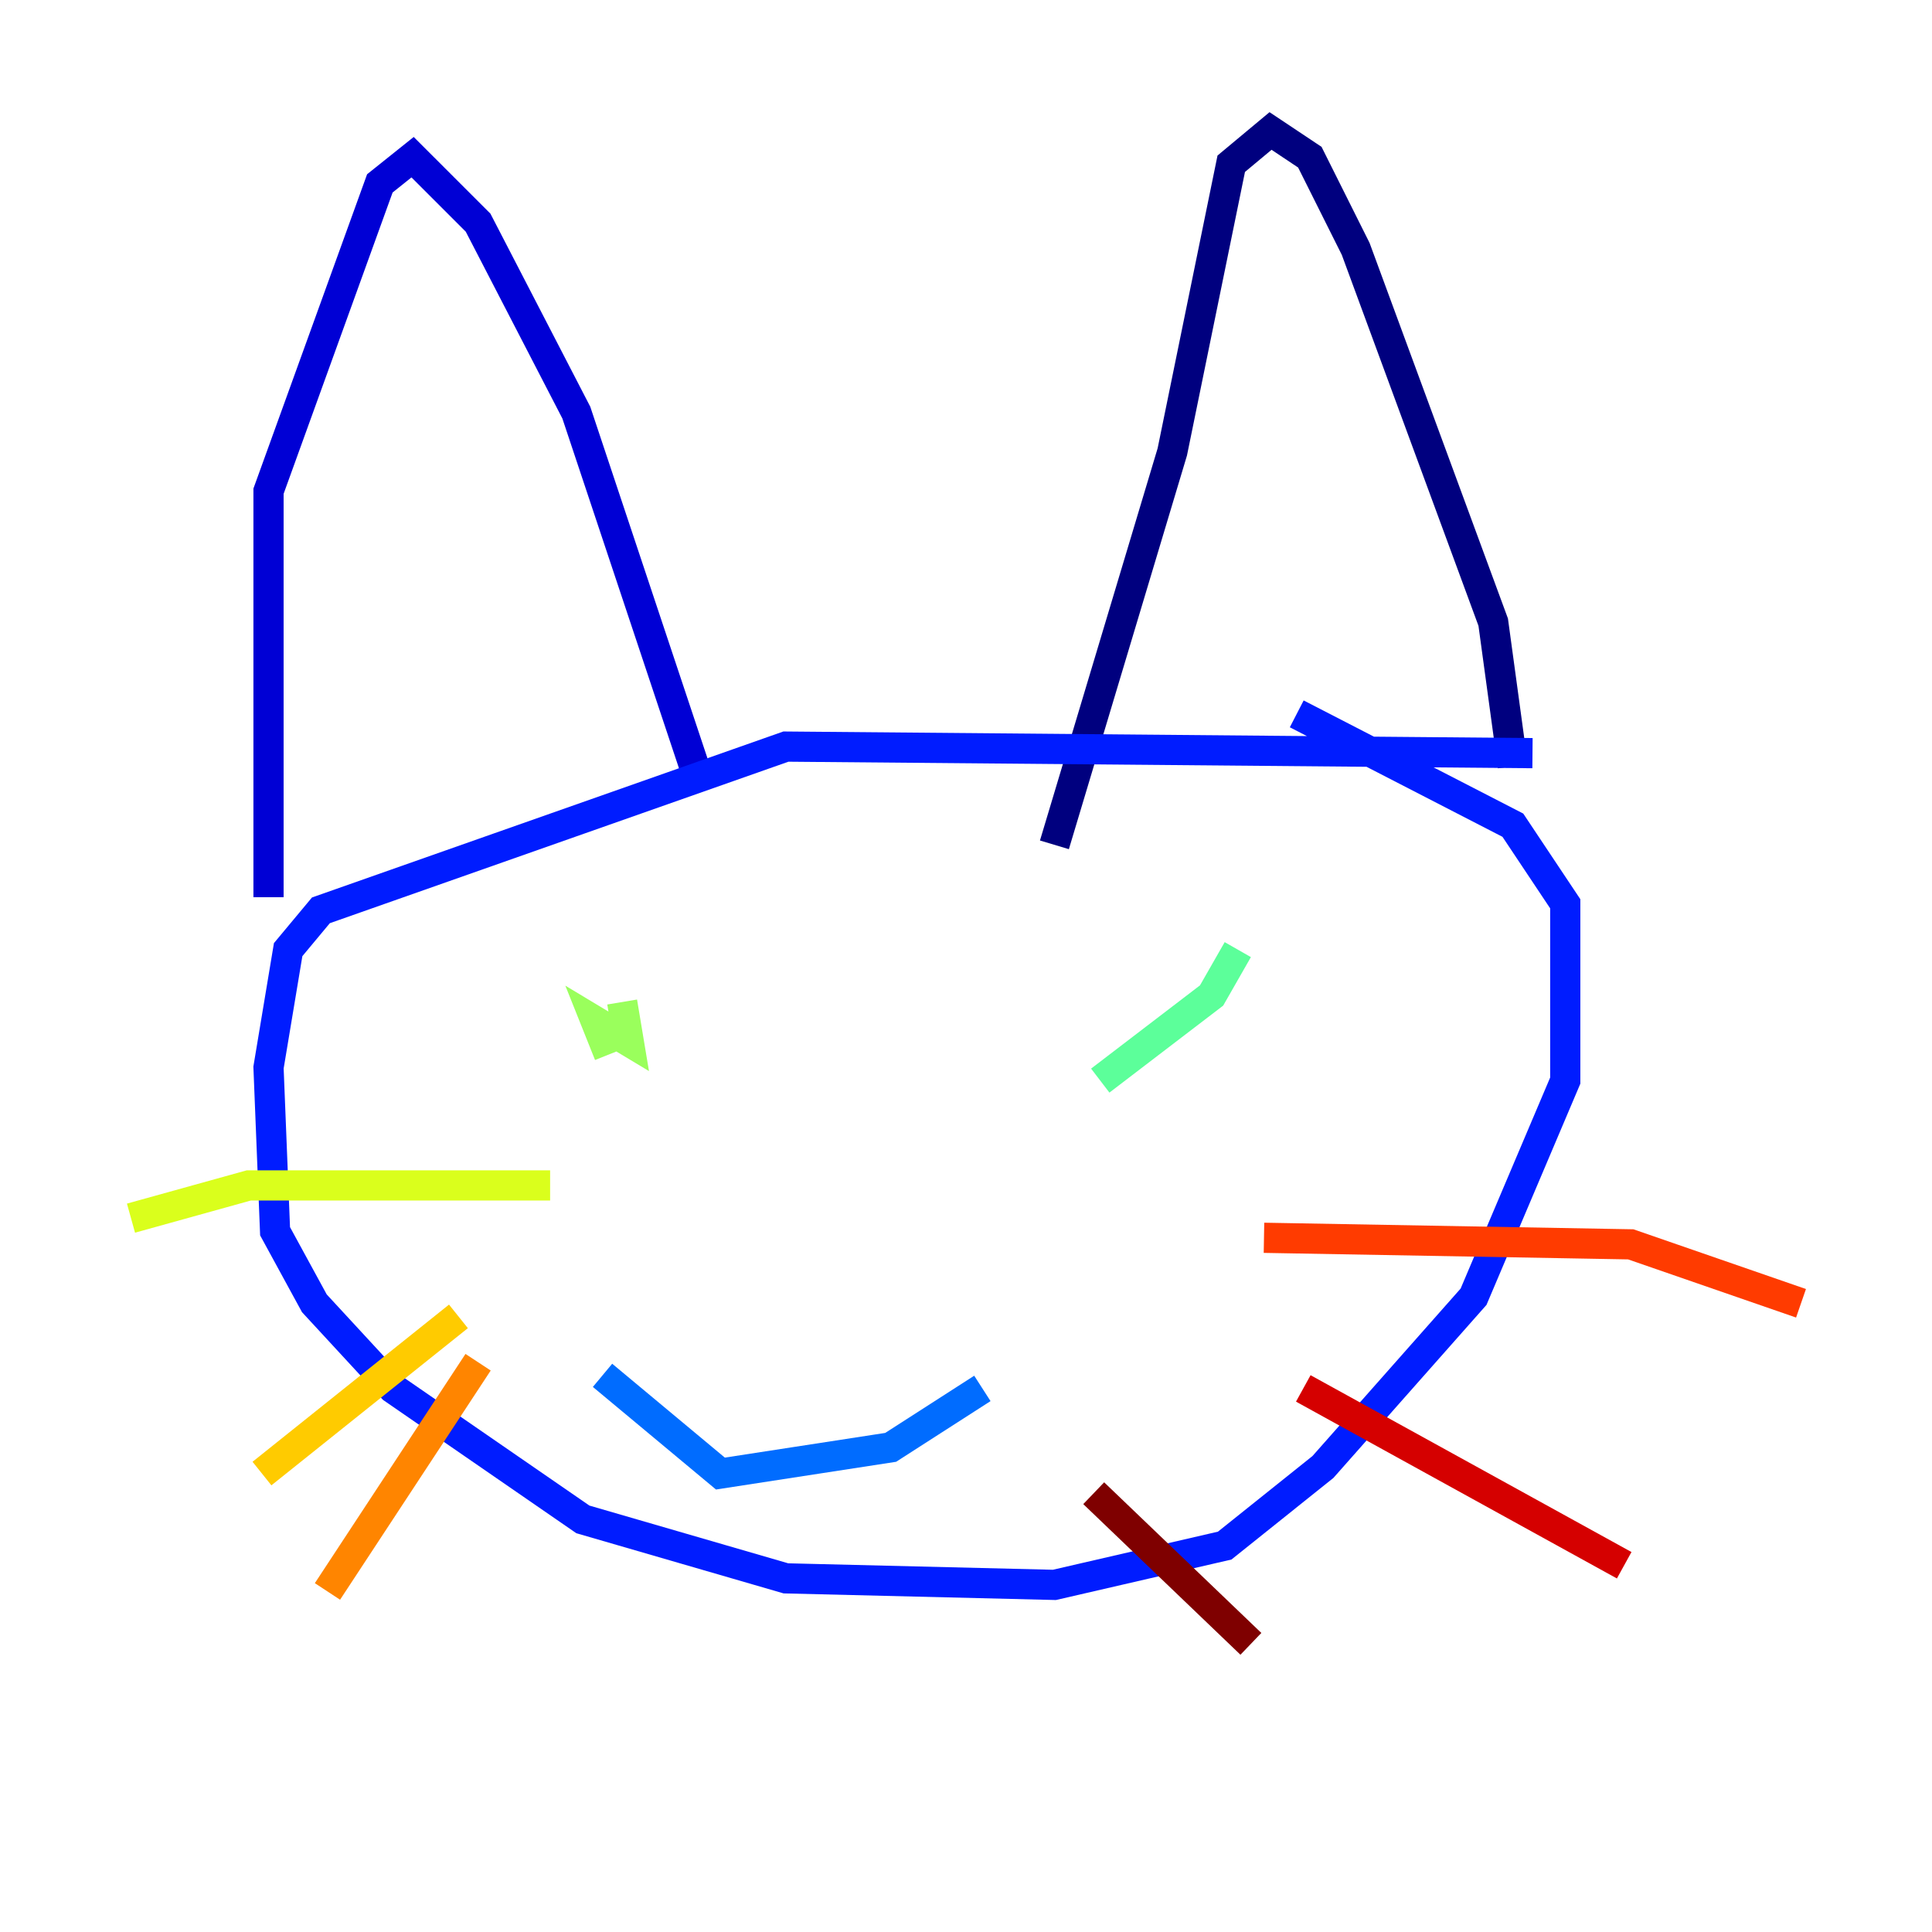 <?xml version="1.0" encoding="utf-8" ?>
<svg baseProfile="tiny" height="128" version="1.2" viewBox="0,0,128,128" width="128" xmlns="http://www.w3.org/2000/svg" xmlns:ev="http://www.w3.org/2001/xml-events" xmlns:xlink="http://www.w3.org/1999/xlink"><defs /><polyline fill="none" points="100.231,50.766 98.929,41.22 89.817,16.488 86.78,10.414 84.176,8.678 81.573,10.848 77.668,29.939 69.858,55.973" stroke="#00007f" stroke-width="2" /><polyline fill="none" points="45.993,50.766 38.183,27.336 31.675,14.752 27.336,10.414 25.166,12.149 17.79,32.542 17.79,59.444" stroke="#0000d5" stroke-width="2" /><polyline fill="none" points="101.532,49.898 52.068,49.464 21.261,60.312 19.091,62.915 17.79,70.725 18.224,81.573 20.827,86.346 26.034,91.986 38.617,100.664 52.068,104.57 69.858,105.003 81.139,102.4 87.647,97.193 97.627,85.912 103.702,71.593 103.702,59.878 100.231,54.671 85.912,47.295" stroke="#001cff" stroke-width="2" /><polyline fill="none" points="65.085,91.986 59.01,95.891 47.729,97.627 39.919,91.119" stroke="#006cff" stroke-width="2" /><polyline fill="none" points="80.271,68.556 80.271,68.556" stroke="#00b8ff" stroke-width="2" /><polyline fill="none" points="81.139,61.614 81.139,61.614" stroke="#1cffda" stroke-width="2" /><polyline fill="none" points="82.007,62.915 80.271,65.953 72.895,71.593" stroke="#5cff9a" stroke-width="2" /><polyline fill="none" points="41.22,66.386 41.654,68.99 39.485,67.688 40.352,69.858" stroke="#9aff5c" stroke-width="2" /><polyline fill="none" points="36.447,78.536 16.488,78.536 8.678,80.705" stroke="#daff1c" stroke-width="2" /><polyline fill="none" points="30.373,87.214 17.356,97.627" stroke="#ffcb00" stroke-width="2" /><polyline fill="none" points="31.675,90.251 21.695,105.437" stroke="#ff8500" stroke-width="2" /><polyline fill="none" points="83.742,82.007 108.041,82.441 119.322,86.346" stroke="#ff3b00" stroke-width="2" /><polyline fill="none" points="86.346,91.986 107.607,103.702" stroke="#d50000" stroke-width="2" /><polyline fill="none" points="72.461,98.929 82.875,108.909" stroke="#7f0000" stroke-width="2" /></svg>